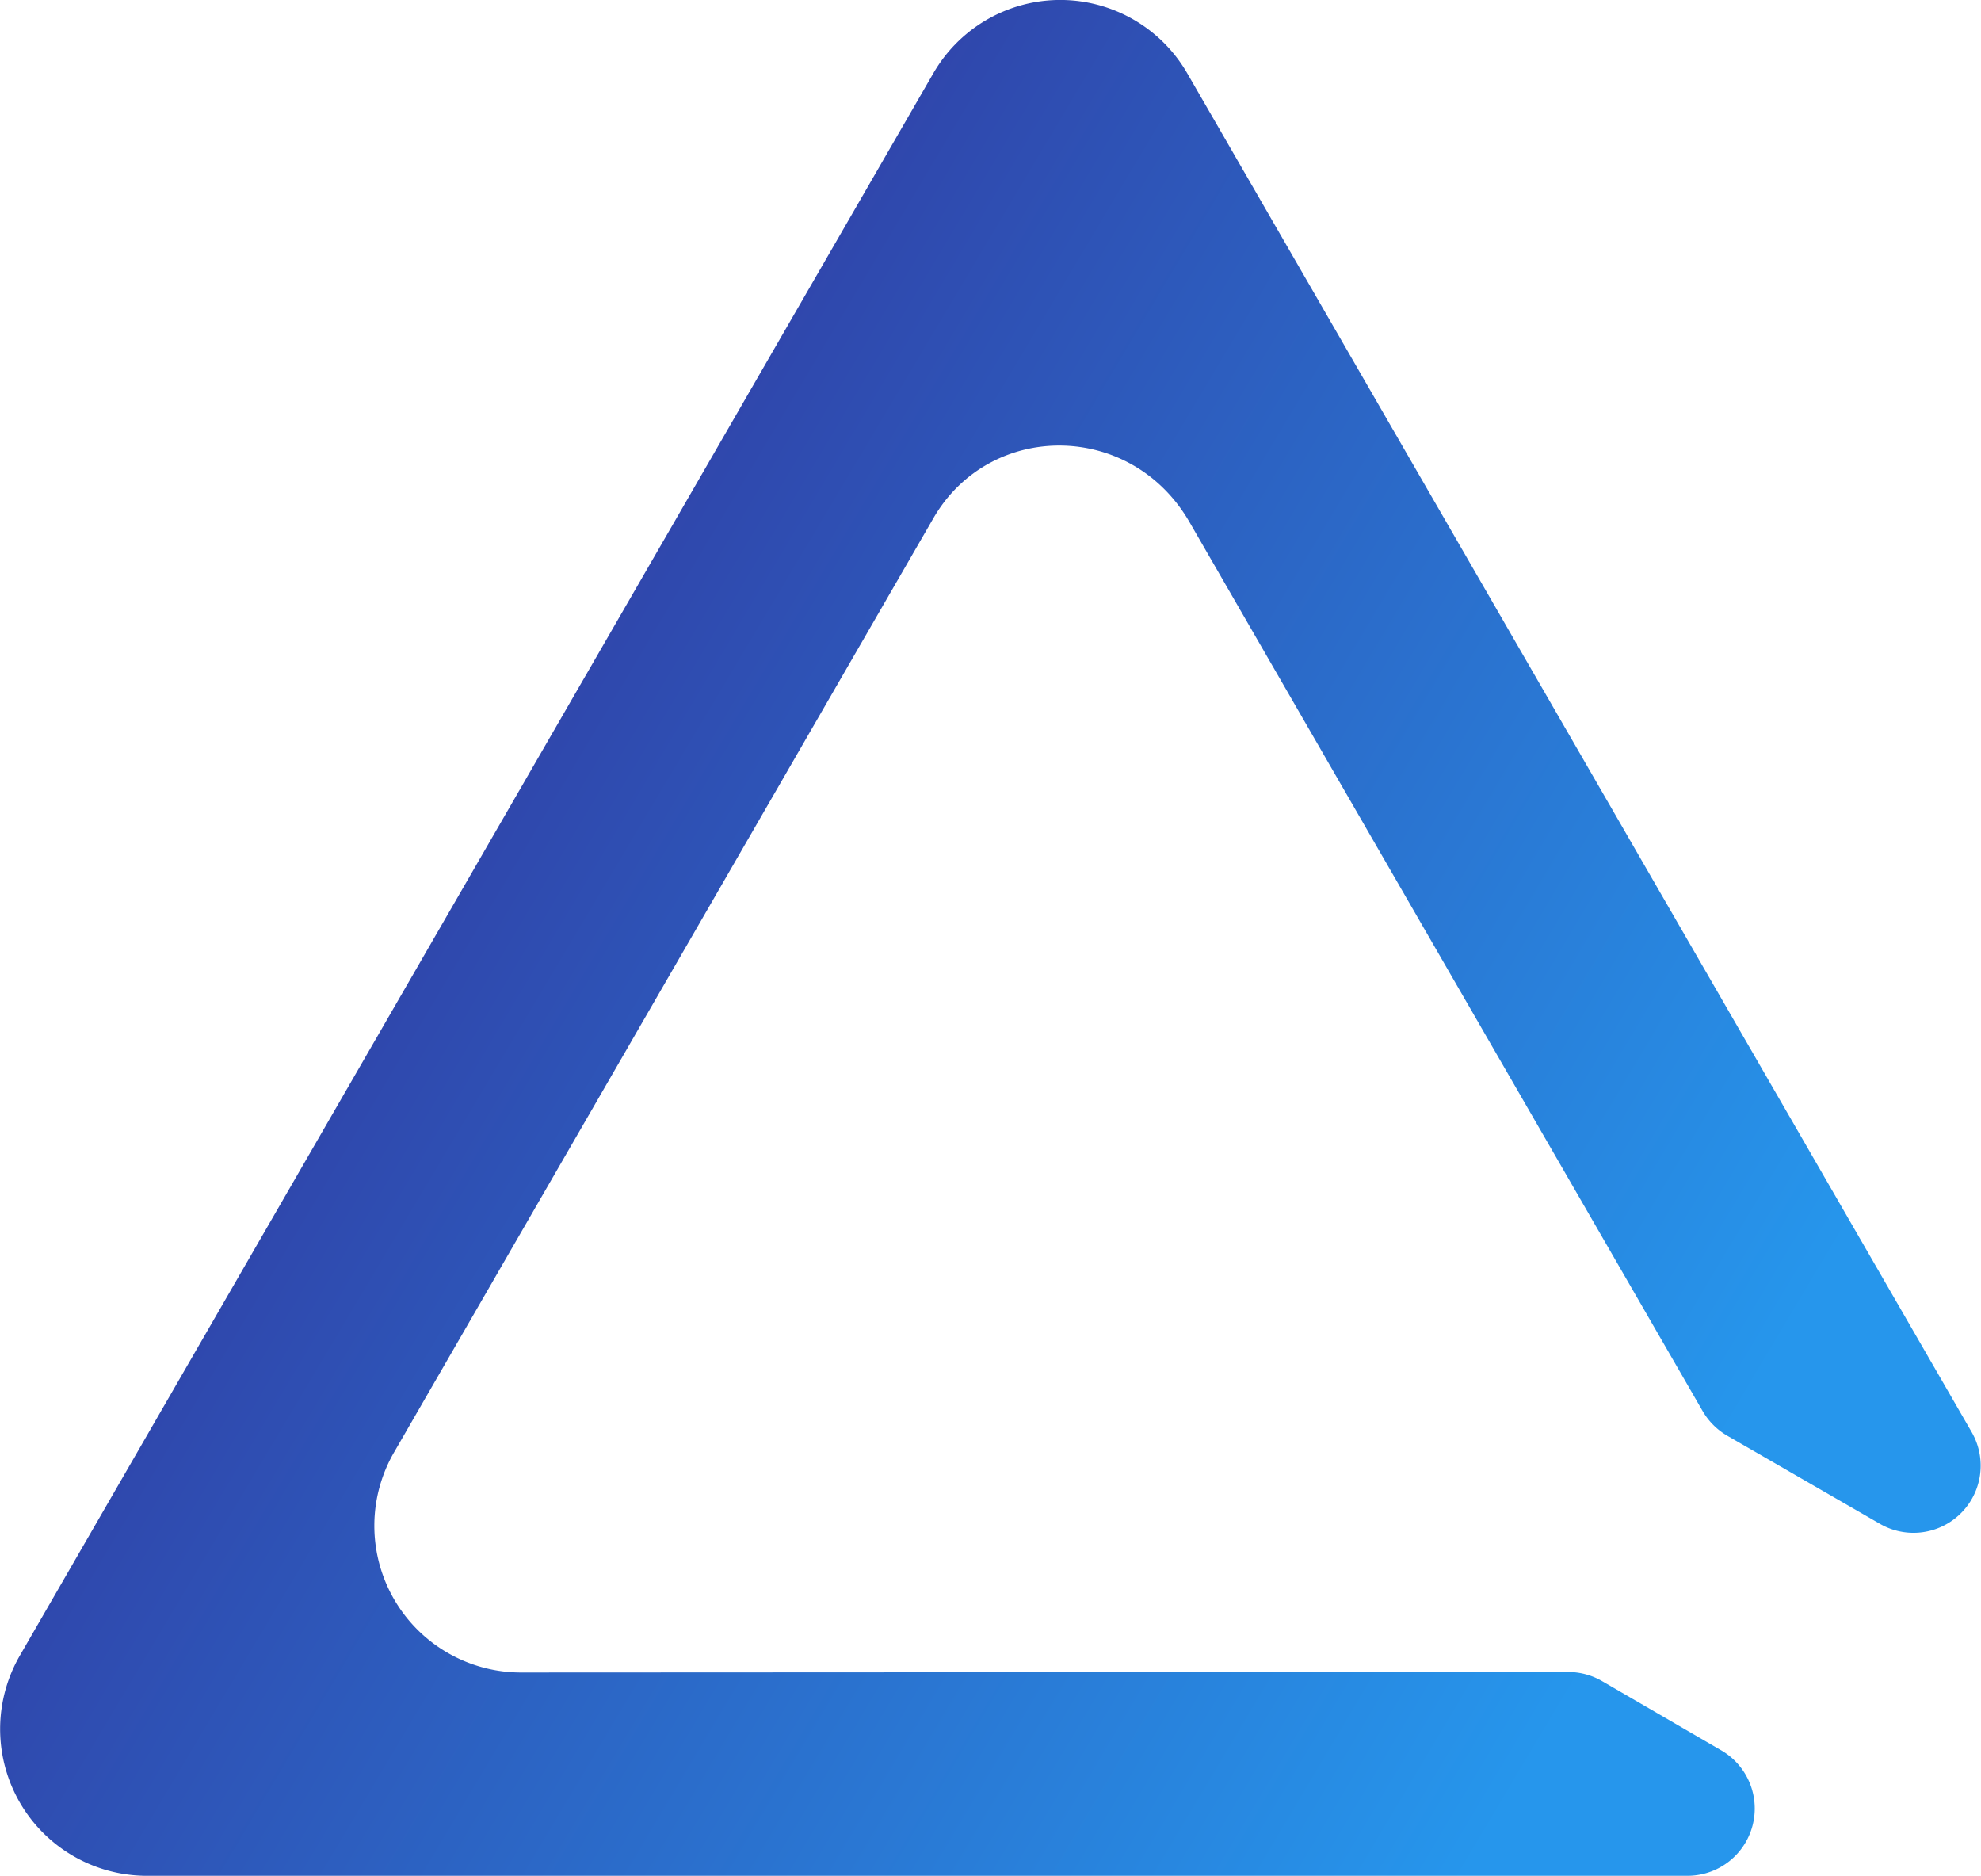<!--
  - Copyright 2023 Synnax Labs, Inc.
  -
  - Use of this software is governed by the Business Source License included in the file
  - licenses/BSL.txt.
  -
  - As of the Change Date specified in that file, in accordance with the Business Source
  - License, use of this software will be governed by the Apache License, Version 2.0,
  - included in the file licenses/APL.txt.
  -->

<svg xmlns="http://www.w3.org/2000/svg" xmlns:xlink="http://www.w3.org/1999/xlink" viewBox="0 0 200 189.34">
    <defs><style>.cls-1{opacity:0.85;fill:url(#linear-gradient);}</style>
        <linearGradient id="linear-gradient" x1="-2.63" y1="56.85" x2="167.19" y2="157.88" gradientUnits="userSpaceOnUse"><stop offset="0" stop-color="#10007f"/><stop offset="1" stop-color="#0084e9"/>
    </linearGradient></defs><g id="Layer_2" data-name="Layer 2">
    <g id="Layer_1-2" data-name="Layer 1">
        <path class="cls-1" d="M52.61,168.82A14.81,14.81,0,0,1,39.78,146.6L94.22,52.33c5.7-9.88,20-9.88,25.9.42l51.77,89.67a6.88,6.88,0,0,0,2.48,2.49l15.42,8.9a6.78,6.78,0,0,0,9.26-9.27L119.87,7.41a14.8,14.8,0,0,0-25.65,0L2,167.12a14.81,14.81,0,0,0,12.83,22.22H170.39a6.79,6.79,0,0,0,3.39-12.66l-12.05-7a6.83,6.83,0,0,0-3.39-.91Z"/>
    </g>
</g>
</svg>
